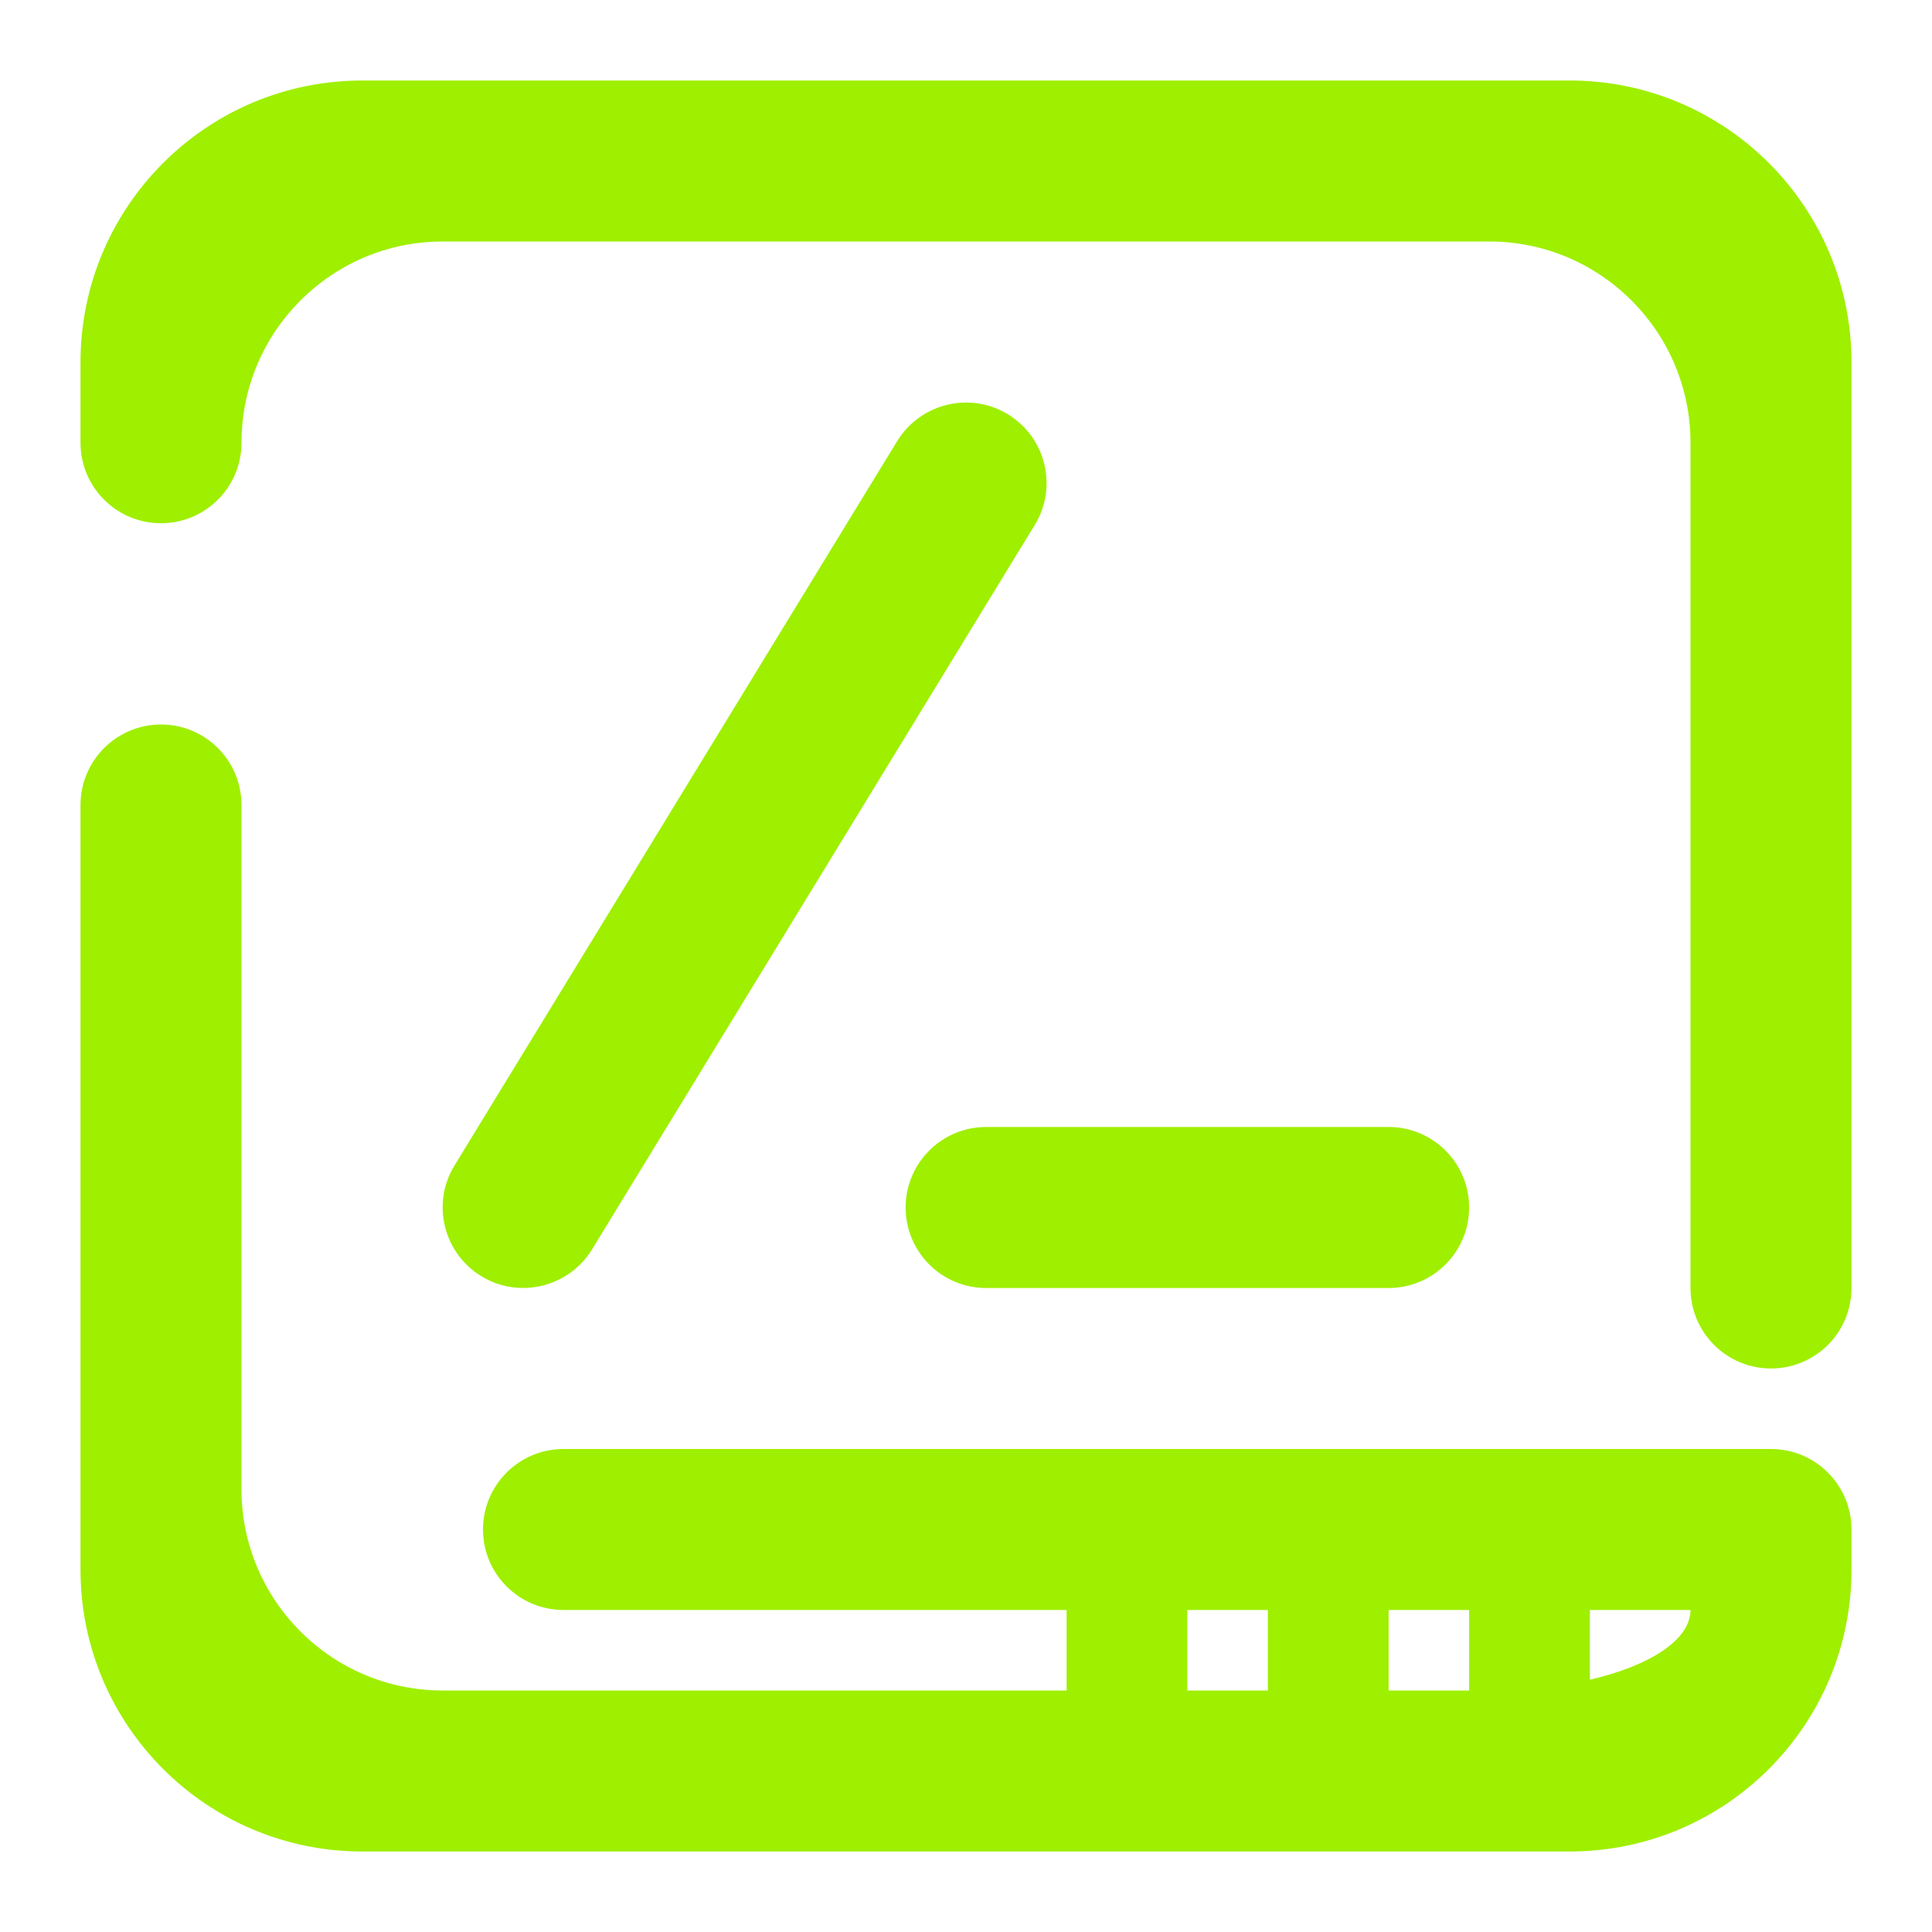 <svg width="64" height="64" viewBox="0 0 64 64" fill="none" xmlns="http://www.w3.org/2000/svg">
<path fill-rule="evenodd" clip-rule="evenodd" d="M48.667 56H46V53.333H48.667V56ZM52.667 55.643C54.659 55.181 56 54.32 56 53.333H52.667V55.643ZM42 56H39.333V53.333H42V56ZM8 14.667C8 16.139 6.805 17.333 5.333 17.333C3.861 17.333 2.667 16.139 2.667 14.667V12C2.667 6.849 6.849 2.667 12 2.667H52C57.151 2.667 61.333 6.849 61.333 12V42.667C61.333 44.139 60.139 45.333 58.667 45.333C57.195 45.333 56 44.139 56 42.667V14.667C56 10.987 53.013 8 49.333 8H14.667C10.987 8 8 10.987 8 14.667ZM19.613 41.387C18.84 42.645 17.195 43.043 15.94 42.273C14.685 41.504 14.288 39.864 15.053 38.613L29.72 14.613C30.493 13.355 32.139 12.957 33.393 13.727C34.648 14.496 35.045 16.136 34.28 17.387L19.613 41.387ZM35.333 56H14.667C10.987 56 8 53.013 8 49.333V26.667C8 25.195 6.805 24 5.333 24C3.861 24 2.667 25.195 2.667 26.667V52C2.667 57.151 6.849 61.333 12 61.333H52C57.151 61.333 61.333 57.151 61.333 52V50.667C61.333 49.195 60.139 48 58.667 48H18.667C17.195 48 16 49.195 16 50.667C16 52.139 17.195 53.333 18.667 53.333H35.333V56ZM32.667 37.333H46C47.472 37.333 48.667 38.528 48.667 40C48.667 41.472 47.472 42.667 46 42.667H32.667C31.195 42.667 30 41.472 30 40C30 38.528 31.195 37.333 32.667 37.333Z" fill="#9FEF00"/>
</svg>

